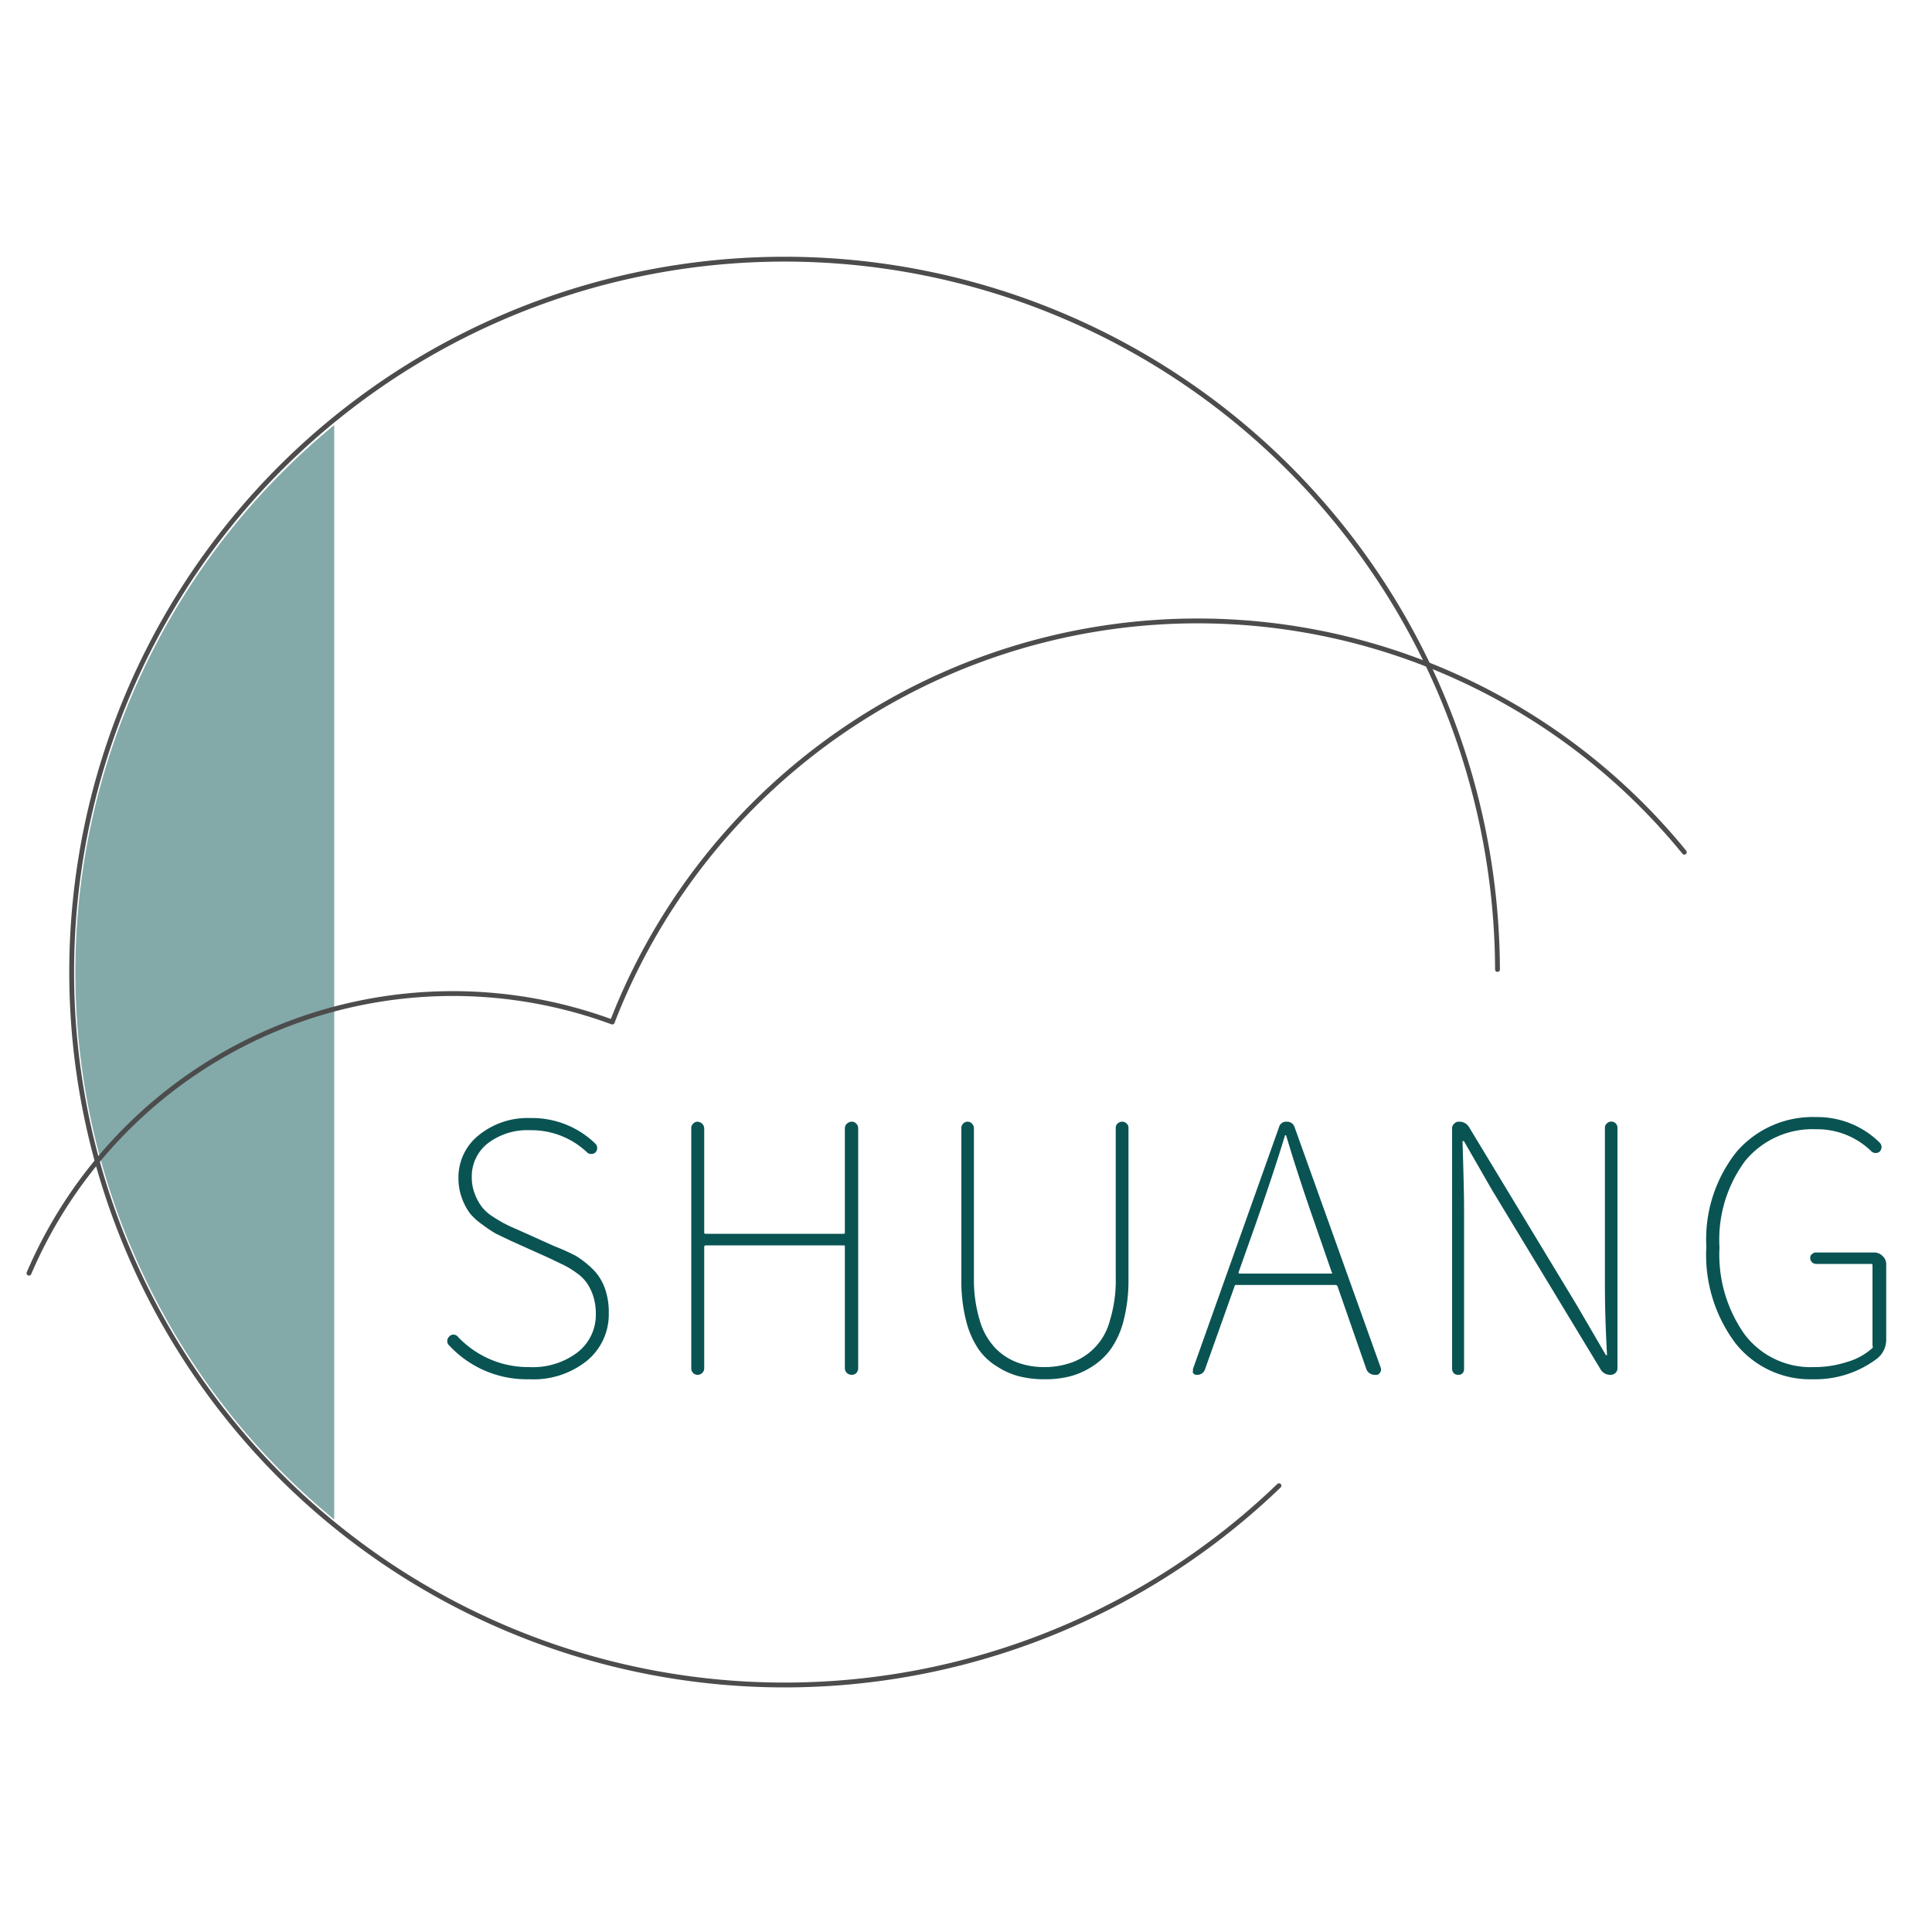 <svg id="圖層_1" data-name="圖層 1" xmlns="http://www.w3.org/2000/svg" width="100" height="100" viewBox="0 0 100 100"><defs><style>.cls-1{opacity:0.5;}.cls-2{fill:#0a5353;}.cls-3,.cls-4{fill:none;stroke:#4c4c4c;stroke-linecap:round;stroke-width:0.25px;}.cls-3{stroke-miterlimit:10;}.cls-4{stroke-linejoin:round;}</style></defs><title>new_shuang_logo</title><g class="cls-1"><path class="cls-2" d="M3.9,50.34A36.68,36.68,0,0,0,17.3,78.65V22A36.68,36.68,0,0,0,3.9,50.34Z"/></g><path class="cls-2" d="M27.4,71.39a5.47,5.47,0,0,1-4.14-1.74.3.3,0,0,1-.11-.23.34.34,0,0,1,.11-.25.28.28,0,0,1,.22-.09.29.29,0,0,1,.22.11,5,5,0,0,0,3.7,1.57A3.82,3.82,0,0,0,29.89,70a2.46,2.46,0,0,0,.95-2,3,3,0,0,0-.14-.93,2.61,2.61,0,0,0-.33-.67,2.15,2.15,0,0,0-.55-.53,4.4,4.4,0,0,0-.64-.39l-.77-.37-2-.9-.73-.35a6.3,6.3,0,0,1-.69-.46,3.24,3.24,0,0,1-.66-.59,3.07,3.07,0,0,1-.42-.79,2.91,2.91,0,0,1-.18-1,2.79,2.79,0,0,1,1.06-2.27,4,4,0,0,1,2.66-.88,4.69,4.69,0,0,1,3.37,1.33.32.32,0,0,1,.09.23.33.33,0,0,1-.09.22.32.32,0,0,1-.21.08.3.3,0,0,1-.21-.07,4.17,4.17,0,0,0-2.95-1.16,3.37,3.37,0,0,0-2.19.67,2.17,2.17,0,0,0-.84,1.78,2.3,2.3,0,0,0,.17.88,2.59,2.59,0,0,0,.36.65,2.23,2.23,0,0,0,.57.5c.25.16.45.28.59.35a6.2,6.2,0,0,0,.6.28l2,.9A10.4,10.4,0,0,1,29.8,65a4.89,4.89,0,0,1,.85.66,2.64,2.64,0,0,1,.65,1,3.65,3.65,0,0,1,.21,1.3,3.1,3.1,0,0,1-1.14,2.48A4.41,4.41,0,0,1,27.4,71.39Z"/><path class="cls-2" d="M36.34,71.07a.33.33,0,0,1-.23.09.32.32,0,0,1-.23-.09.33.33,0,0,1-.1-.24V58.4a.3.3,0,0,1,.1-.24.29.29,0,0,1,.23-.1.36.36,0,0,1,.34.34v5.39a.06.06,0,0,0,.07.07h7.14c.05,0,.07,0,.07-.07V58.4a.3.3,0,0,1,.11-.24.33.33,0,0,1,.25-.1.29.29,0,0,1,.23.1.33.33,0,0,1,.1.24V70.83a.37.37,0,0,1-.1.24.32.32,0,0,1-.23.09.37.37,0,0,1-.25-.09.34.34,0,0,1-.11-.24V64.55c0-.06,0-.09-.07-.09H36.52s-.07,0-.07.09v6.28A.34.34,0,0,1,36.34,71.07Z"/><path class="cls-2" d="M55.34,71.25a5.15,5.15,0,0,1-1.27.14,5.21,5.21,0,0,1-1.27-.14,3.78,3.78,0,0,1-1.16-.5,3.19,3.19,0,0,1-1-.93A4.63,4.63,0,0,1,50,68.34a8.31,8.31,0,0,1-.24-2.1V58.4a.32.32,0,0,1,.09-.24.3.3,0,0,1,.23-.1.29.29,0,0,1,.23.1.33.33,0,0,1,.1.24v7.7a7.36,7.36,0,0,0,.3,2.24,3.48,3.48,0,0,0,.82,1.45,3.11,3.11,0,0,0,1.15.74,4,4,0,0,0,1.36.23,4.17,4.17,0,0,0,1.41-.23,3.13,3.13,0,0,0,2-2.19,7.06,7.06,0,0,0,.3-2.24V58.38a.29.29,0,0,1,.1-.23.33.33,0,0,1,.23-.09.32.32,0,0,1,.23.09.29.29,0,0,1,.1.23v7.86a8.28,8.28,0,0,1-.25,2.1,4.43,4.43,0,0,1-.66,1.48,3.54,3.54,0,0,1-1,.93A3.93,3.93,0,0,1,55.34,71.25Z"/><path class="cls-2" d="M71.18,71.16a.46.46,0,0,1-.47-.33l-1.48-4.25a.11.11,0,0,0-.11-.07H64c-.06,0-.09,0-.1.07l-1.52,4.27a.42.42,0,0,1-.44.31.21.21,0,0,1-.19-.1.19.19,0,0,1,0-.12.29.29,0,0,1,0-.09l4.46-12.53a.37.37,0,0,1,.39-.26.4.4,0,0,1,.4.26l4.48,12.51s0,0,0,.09a.24.24,0,0,1-.06.14A.22.22,0,0,1,71.18,71.16Zm-7.07-5.31c0,.05,0,.07.06.07h4.76s.06,0,0-.07l-.88-2.54c-.6-1.71-1.09-3.23-1.48-4.54a.05.05,0,0,0-.06,0,.05.05,0,0,0,0,0c-.33,1.1-.83,2.62-1.5,4.54Z"/><path class="cls-2" d="M75.7,71.08a.29.29,0,0,1-.22.08.32.32,0,0,1-.23-.08.36.36,0,0,1-.09-.23V58.41a.33.33,0,0,1,.11-.25.3.3,0,0,1,.25-.1.57.57,0,0,1,.53.3l5.59,9.24,1.48,2.54s0,0,.06,0,0,0,0,0c-.07-1.25-.11-2.46-.11-3.65V58.38a.29.29,0,0,1,.1-.23.32.32,0,0,1,.55.23V70.81a.33.33,0,0,1-.1.25.35.35,0,0,1-.25.1.57.57,0,0,1-.54-.31l-5.6-9.25-1.46-2.54s0,0-.07,0,0,0,0,0c.05,1.62.08,2.81.08,3.57v8.22A.32.32,0,0,1,75.7,71.08Z"/><path class="cls-2" d="M93.83,71.39a4.93,4.93,0,0,1-4-1.86,7.61,7.61,0,0,1-1.51-5,7.28,7.28,0,0,1,1.57-4.92A5.2,5.2,0,0,1,94,57.82a4.58,4.58,0,0,1,3.3,1.33.36.36,0,0,1,.09.23.39.39,0,0,1-.09.22.32.32,0,0,1-.21.08.33.33,0,0,1-.22-.08A4,4,0,0,0,94,58.45a4.51,4.51,0,0,0-3.68,1.65A6.85,6.85,0,0,0,89,64.57a7.14,7.14,0,0,0,1.31,4.51,4.28,4.28,0,0,0,3.58,1.68,5.45,5.45,0,0,0,1.73-.27,3.31,3.31,0,0,0,1.3-.72.13.13,0,0,0,0-.12V65.5c0-.06,0-.08-.07-.08H94a.29.29,0,0,1-.21-.09.26.26,0,0,1-.09-.22.22.22,0,0,1,.09-.2.29.29,0,0,1,.21-.08h3a.6.6,0,0,1,.44.18.56.56,0,0,1,.19.44v3.86a1.24,1.24,0,0,1-.46,1A5.3,5.3,0,0,1,93.83,71.39Z"/><path class="cls-3" d="M77.51,50.18A36.9,36.9,0,1,0,66.2,76.9"/><path class="cls-4" d="M87.18,44.11A32.49,32.49,0,0,0,31.69,52.9a23.86,23.86,0,0,0-30.19,13"/></svg>